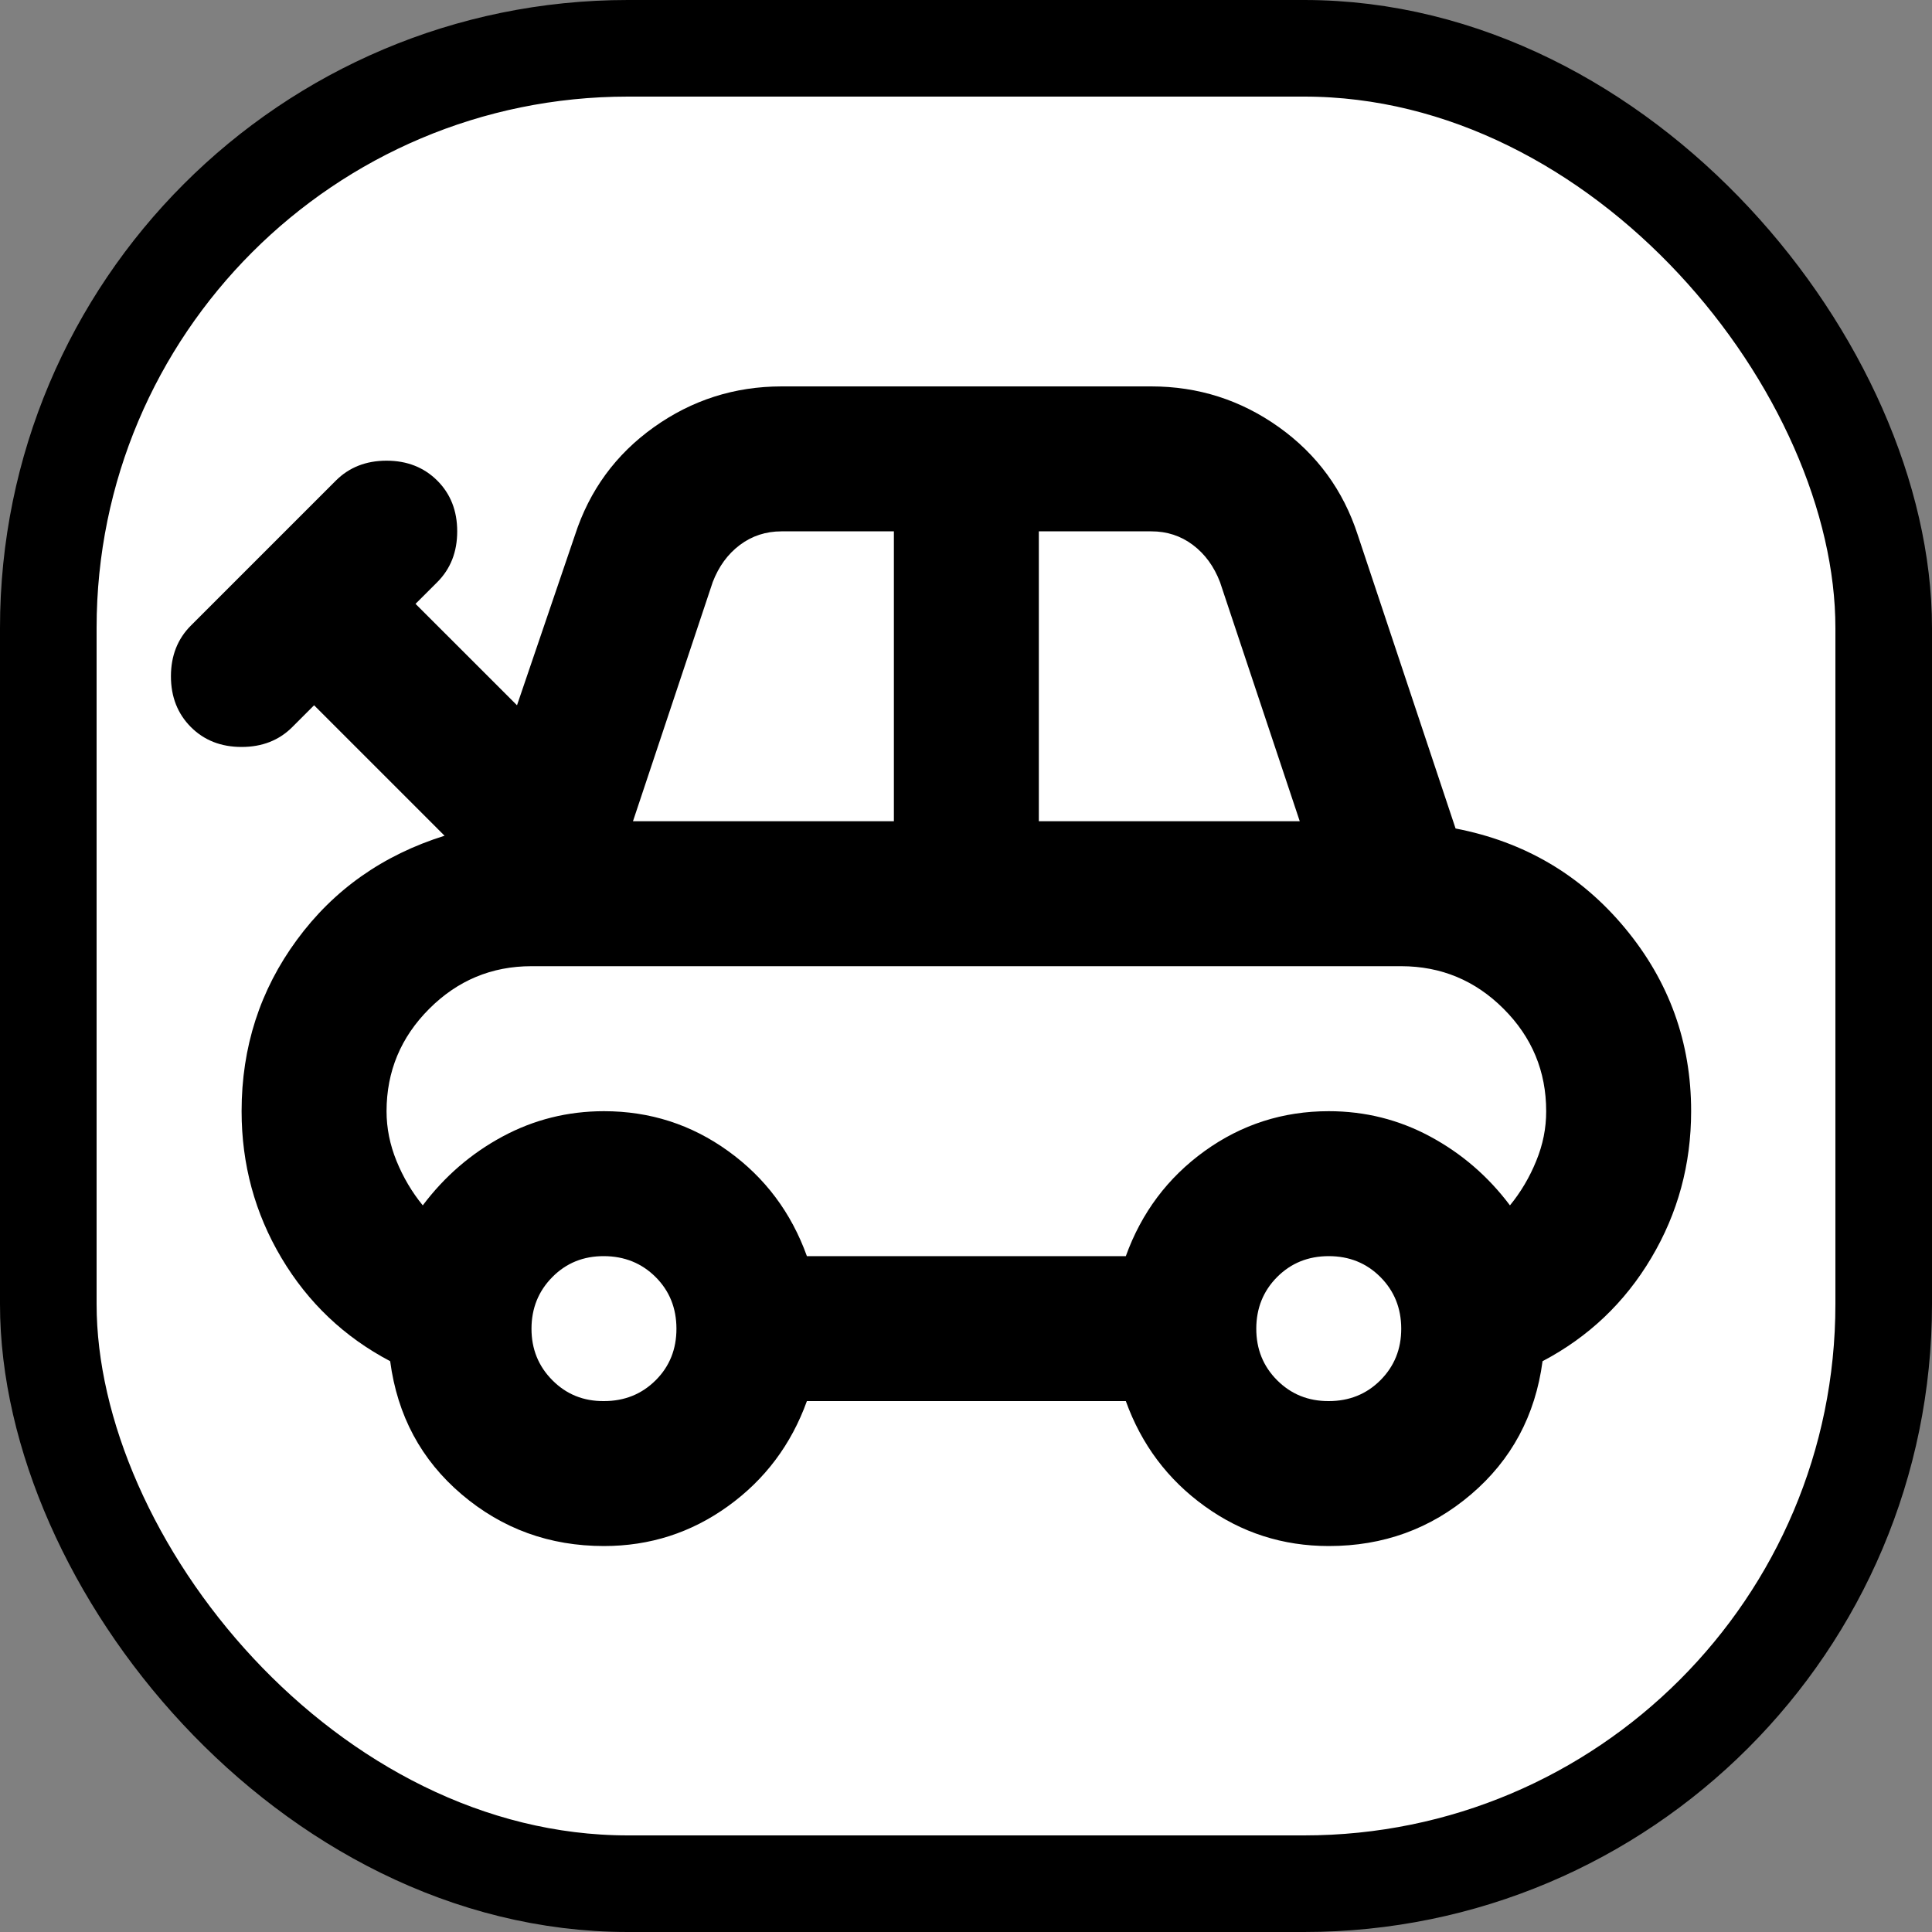 <svg width="40" height="40" viewBox="0 0 40 40" fill="none" xmlns="http://www.w3.org/2000/svg">
<rect x="0" y="0" width="40" height="40" fill="#808080" stroke="none"/>
<rect x="1" y="1" width="38" height="38" rx="12" fill="white" stroke="black" stroke-width="2"/>
<path d="M12.505 32.009C11.379 32.009 10.398 31.653 9.559 30.94C8.721 30.228 8.227 29.309 8.078 28.182C7.128 27.682 6.378 26.97 5.827 26.044C5.277 25.119 5.002 24.106 5.002 23.006C5.002 21.68 5.383 20.498 6.146 19.46C6.908 18.421 7.927 17.703 9.204 17.303L6.503 14.602L6.052 15.053C5.777 15.328 5.427 15.465 5.002 15.465C4.577 15.465 4.227 15.328 3.952 15.053C3.677 14.777 3.539 14.427 3.539 14.002C3.539 13.577 3.677 13.227 3.952 12.952L6.953 9.951C7.228 9.676 7.578 9.538 8.003 9.538C8.428 9.538 8.778 9.676 9.054 9.951C9.329 10.226 9.466 10.576 9.466 11.001C9.466 11.426 9.329 11.776 9.054 12.052L8.603 12.502L10.704 14.602L11.905 11.076C12.205 10.151 12.749 9.407 13.537 8.845C14.325 8.283 15.207 8.001 16.181 8H23.834C24.809 8 25.691 8.282 26.48 8.845C27.268 9.408 27.811 10.152 28.111 11.076L30.136 17.153C31.562 17.428 32.731 18.116 33.645 19.217C34.558 20.317 35.014 21.58 35.013 23.006C35.013 24.106 34.738 25.119 34.188 26.044C33.638 26.97 32.887 27.682 31.937 28.182C31.787 29.308 31.293 30.227 30.456 30.94C29.619 31.654 28.637 32.01 27.51 32.009C26.56 32.009 25.703 31.734 24.94 31.183C24.177 30.633 23.633 29.908 23.309 29.008H16.706C16.381 29.908 15.837 30.633 15.074 31.183C14.31 31.734 13.454 32.009 12.505 32.009ZM13.105 17.003H18.507V11.001H16.181C15.856 11.001 15.569 11.095 15.318 11.283C15.068 11.471 14.881 11.727 14.756 12.052L13.105 17.003ZM21.508 17.003H26.91L25.259 12.052C25.134 11.726 24.947 11.47 24.697 11.282C24.447 11.094 24.159 11 23.834 11.001H21.508V17.003ZM16.706 26.007H23.309C23.634 25.106 24.178 24.381 24.941 23.831C25.705 23.281 26.561 23.006 27.51 23.006C28.261 23.006 28.961 23.181 29.611 23.531C30.261 23.881 30.812 24.356 31.262 24.956C31.487 24.681 31.668 24.375 31.806 24.036C31.945 23.698 32.013 23.355 32.012 23.006C32.012 22.18 31.718 21.474 31.131 20.887C30.544 20.299 29.837 20.005 29.011 20.004H11.004C10.179 20.004 9.473 20.299 8.886 20.887C8.298 21.475 8.004 22.181 8.003 23.006C8.003 23.356 8.072 23.7 8.21 24.038C8.348 24.376 8.529 24.682 8.753 24.956C9.204 24.356 9.754 23.881 10.404 23.531C11.054 23.181 11.755 23.006 12.505 23.006C13.455 23.006 14.312 23.281 15.075 23.831C15.839 24.381 16.382 25.106 16.706 26.007ZM12.505 29.008C12.93 29.008 13.287 28.864 13.575 28.577C13.863 28.29 14.006 27.933 14.005 27.507C14.004 27.081 13.86 26.725 13.573 26.439C13.286 26.153 12.93 26.009 12.505 26.007C12.08 26.005 11.724 26.149 11.437 26.439C11.149 26.729 11.005 27.085 11.004 27.507C11.003 27.929 11.147 28.286 11.437 28.577C11.726 28.868 12.082 29.012 12.505 29.008ZM27.51 29.008C27.936 29.008 28.292 28.864 28.58 28.576C28.868 28.287 29.012 27.931 29.011 27.507C29.01 27.083 28.866 26.727 28.579 26.439C28.292 26.151 27.936 26.007 27.51 26.007C27.085 26.007 26.729 26.151 26.442 26.439C26.155 26.727 26.011 27.083 26.01 27.507C26.009 27.931 26.153 28.288 26.442 28.577C26.731 28.866 27.087 29.01 27.51 29.008Z" fill="black"/>
</svg>

